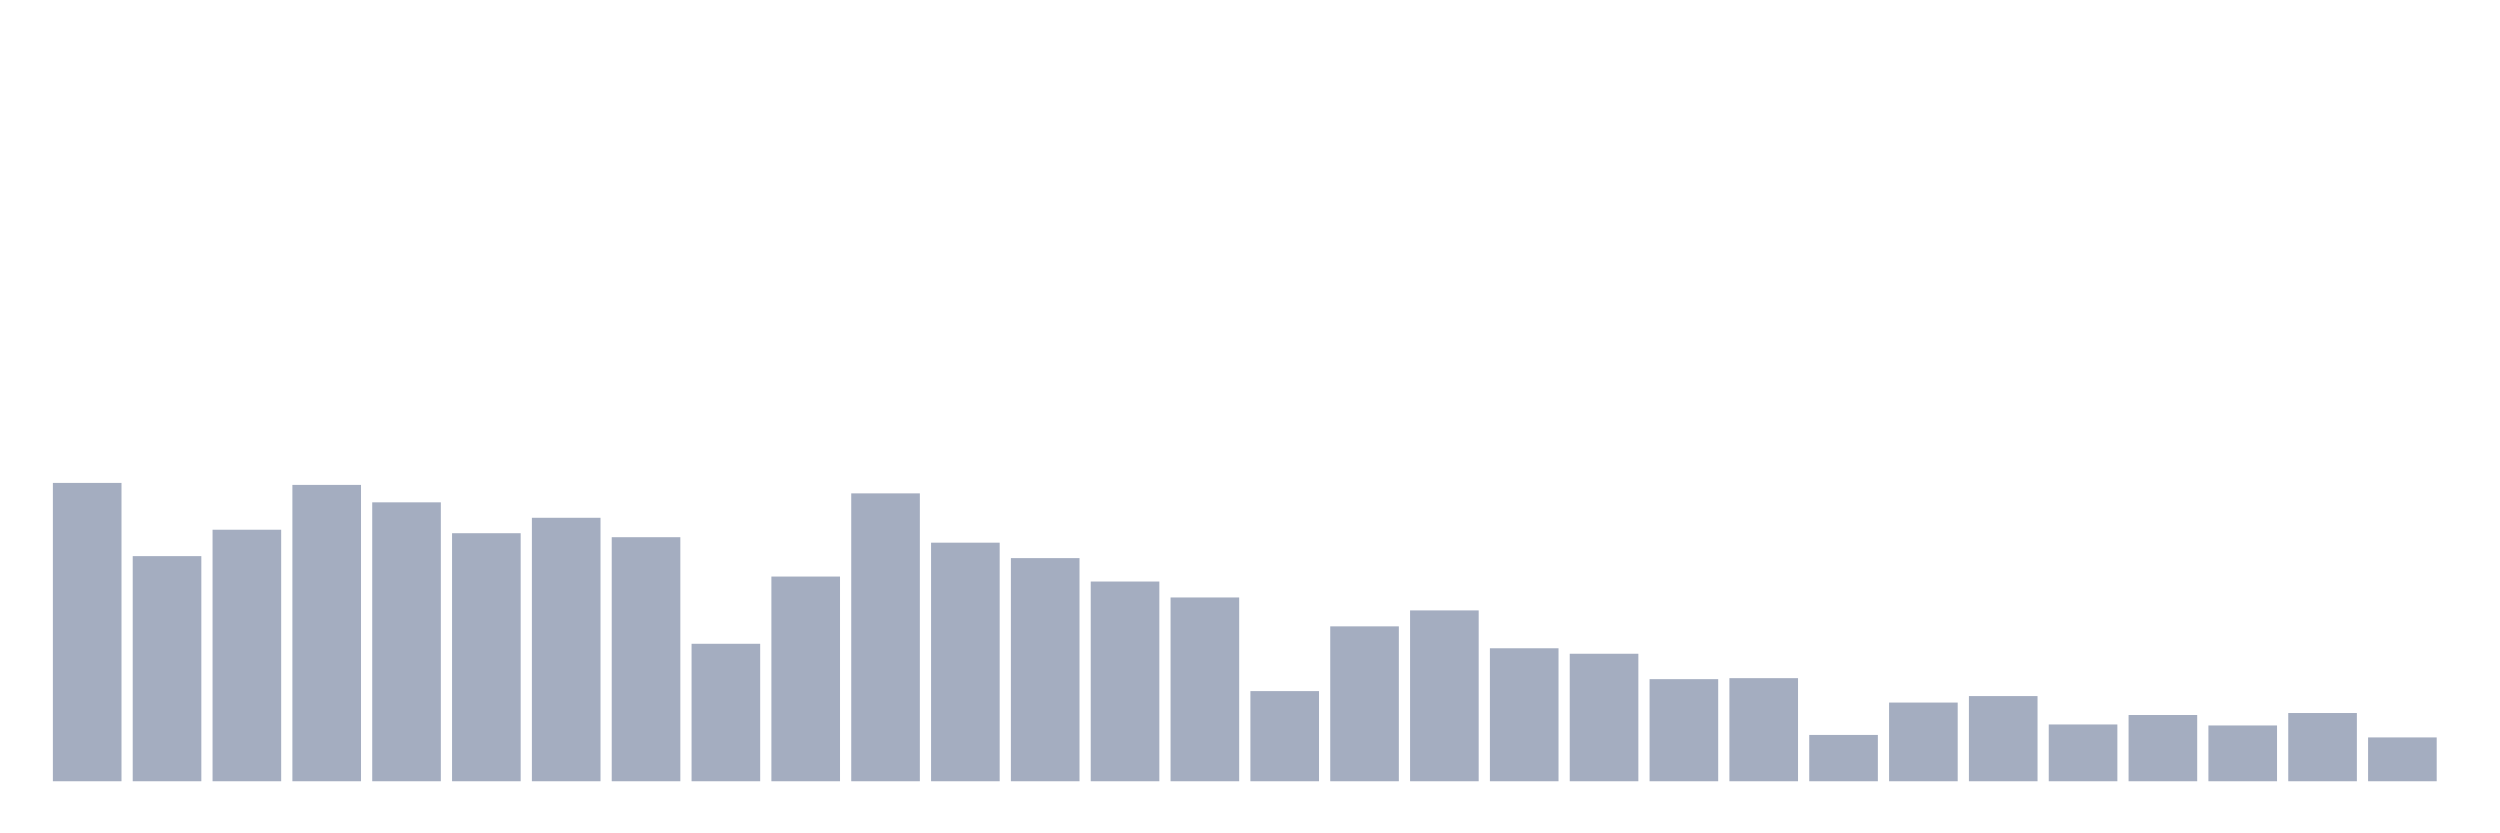 <svg xmlns="http://www.w3.org/2000/svg" viewBox="0 0 480 160"><g transform="translate(10,10)"><rect class="bar" x="0.153" width="13.175" y="82.719" height="57.281" fill="rgb(164,173,192)"></rect><rect class="bar" x="15.482" width="13.175" y="96.776" height="43.224" fill="rgb(164,173,192)"></rect><rect class="bar" x="30.81" width="13.175" y="91.708" height="48.292" fill="rgb(164,173,192)"></rect><rect class="bar" x="46.138" width="13.175" y="83.101" height="56.899" fill="rgb(164,173,192)"></rect><rect class="bar" x="61.466" width="13.175" y="86.448" height="53.552" fill="rgb(164,173,192)"></rect><rect class="bar" x="76.794" width="13.175" y="92.377" height="47.623" fill="rgb(164,173,192)"></rect><rect class="bar" x="92.123" width="13.175" y="89.413" height="50.587" fill="rgb(164,173,192)"></rect><rect class="bar" x="107.451" width="13.175" y="93.142" height="46.858" fill="rgb(164,173,192)"></rect><rect class="bar" x="122.779" width="13.175" y="113.607" height="26.393" fill="rgb(164,173,192)"></rect><rect class="bar" x="138.107" width="13.175" y="100.697" height="39.303" fill="rgb(164,173,192)"></rect><rect class="bar" x="153.436" width="13.175" y="84.727" height="55.273" fill="rgb(164,173,192)"></rect><rect class="bar" x="168.764" width="13.175" y="94.194" height="45.806" fill="rgb(164,173,192)"></rect><rect class="bar" x="184.092" width="13.175" y="97.158" height="42.842" fill="rgb(164,173,192)"></rect><rect class="bar" x="199.42" width="13.175" y="101.653" height="38.347" fill="rgb(164,173,192)"></rect><rect class="bar" x="214.748" width="13.175" y="104.713" height="35.287" fill="rgb(164,173,192)"></rect><rect class="bar" x="230.077" width="13.175" y="122.691" height="17.309" fill="rgb(164,173,192)"></rect><rect class="bar" x="245.405" width="13.175" y="110.26" height="29.74" fill="rgb(164,173,192)"></rect><rect class="bar" x="260.733" width="13.175" y="107.199" height="32.801" fill="rgb(164,173,192)"></rect><rect class="bar" x="276.061" width="13.175" y="114.467" height="25.533" fill="rgb(164,173,192)"></rect><rect class="bar" x="291.39" width="13.175" y="115.519" height="24.481" fill="rgb(164,173,192)"></rect><rect class="bar" x="306.718" width="13.175" y="120.396" height="19.604" fill="rgb(164,173,192)"></rect><rect class="bar" x="322.046" width="13.175" y="120.205" height="19.795" fill="rgb(164,173,192)"></rect><rect class="bar" x="337.374" width="13.175" y="131.107" height="8.893" fill="rgb(164,173,192)"></rect><rect class="bar" x="352.702" width="13.175" y="124.891" height="15.109" fill="rgb(164,173,192)"></rect><rect class="bar" x="368.031" width="13.175" y="123.648" height="16.352" fill="rgb(164,173,192)"></rect><rect class="bar" x="383.359" width="13.175" y="129.098" height="10.902" fill="rgb(164,173,192)"></rect><rect class="bar" x="398.687" width="13.175" y="127.281" height="12.719" fill="rgb(164,173,192)"></rect><rect class="bar" x="414.015" width="13.175" y="129.29" height="10.71" fill="rgb(164,173,192)"></rect><rect class="bar" x="429.344" width="13.175" y="126.899" height="13.101" fill="rgb(164,173,192)"></rect><rect class="bar" x="444.672" width="13.175" y="131.585" height="8.415" fill="rgb(164,173,192)"></rect></g></svg>
